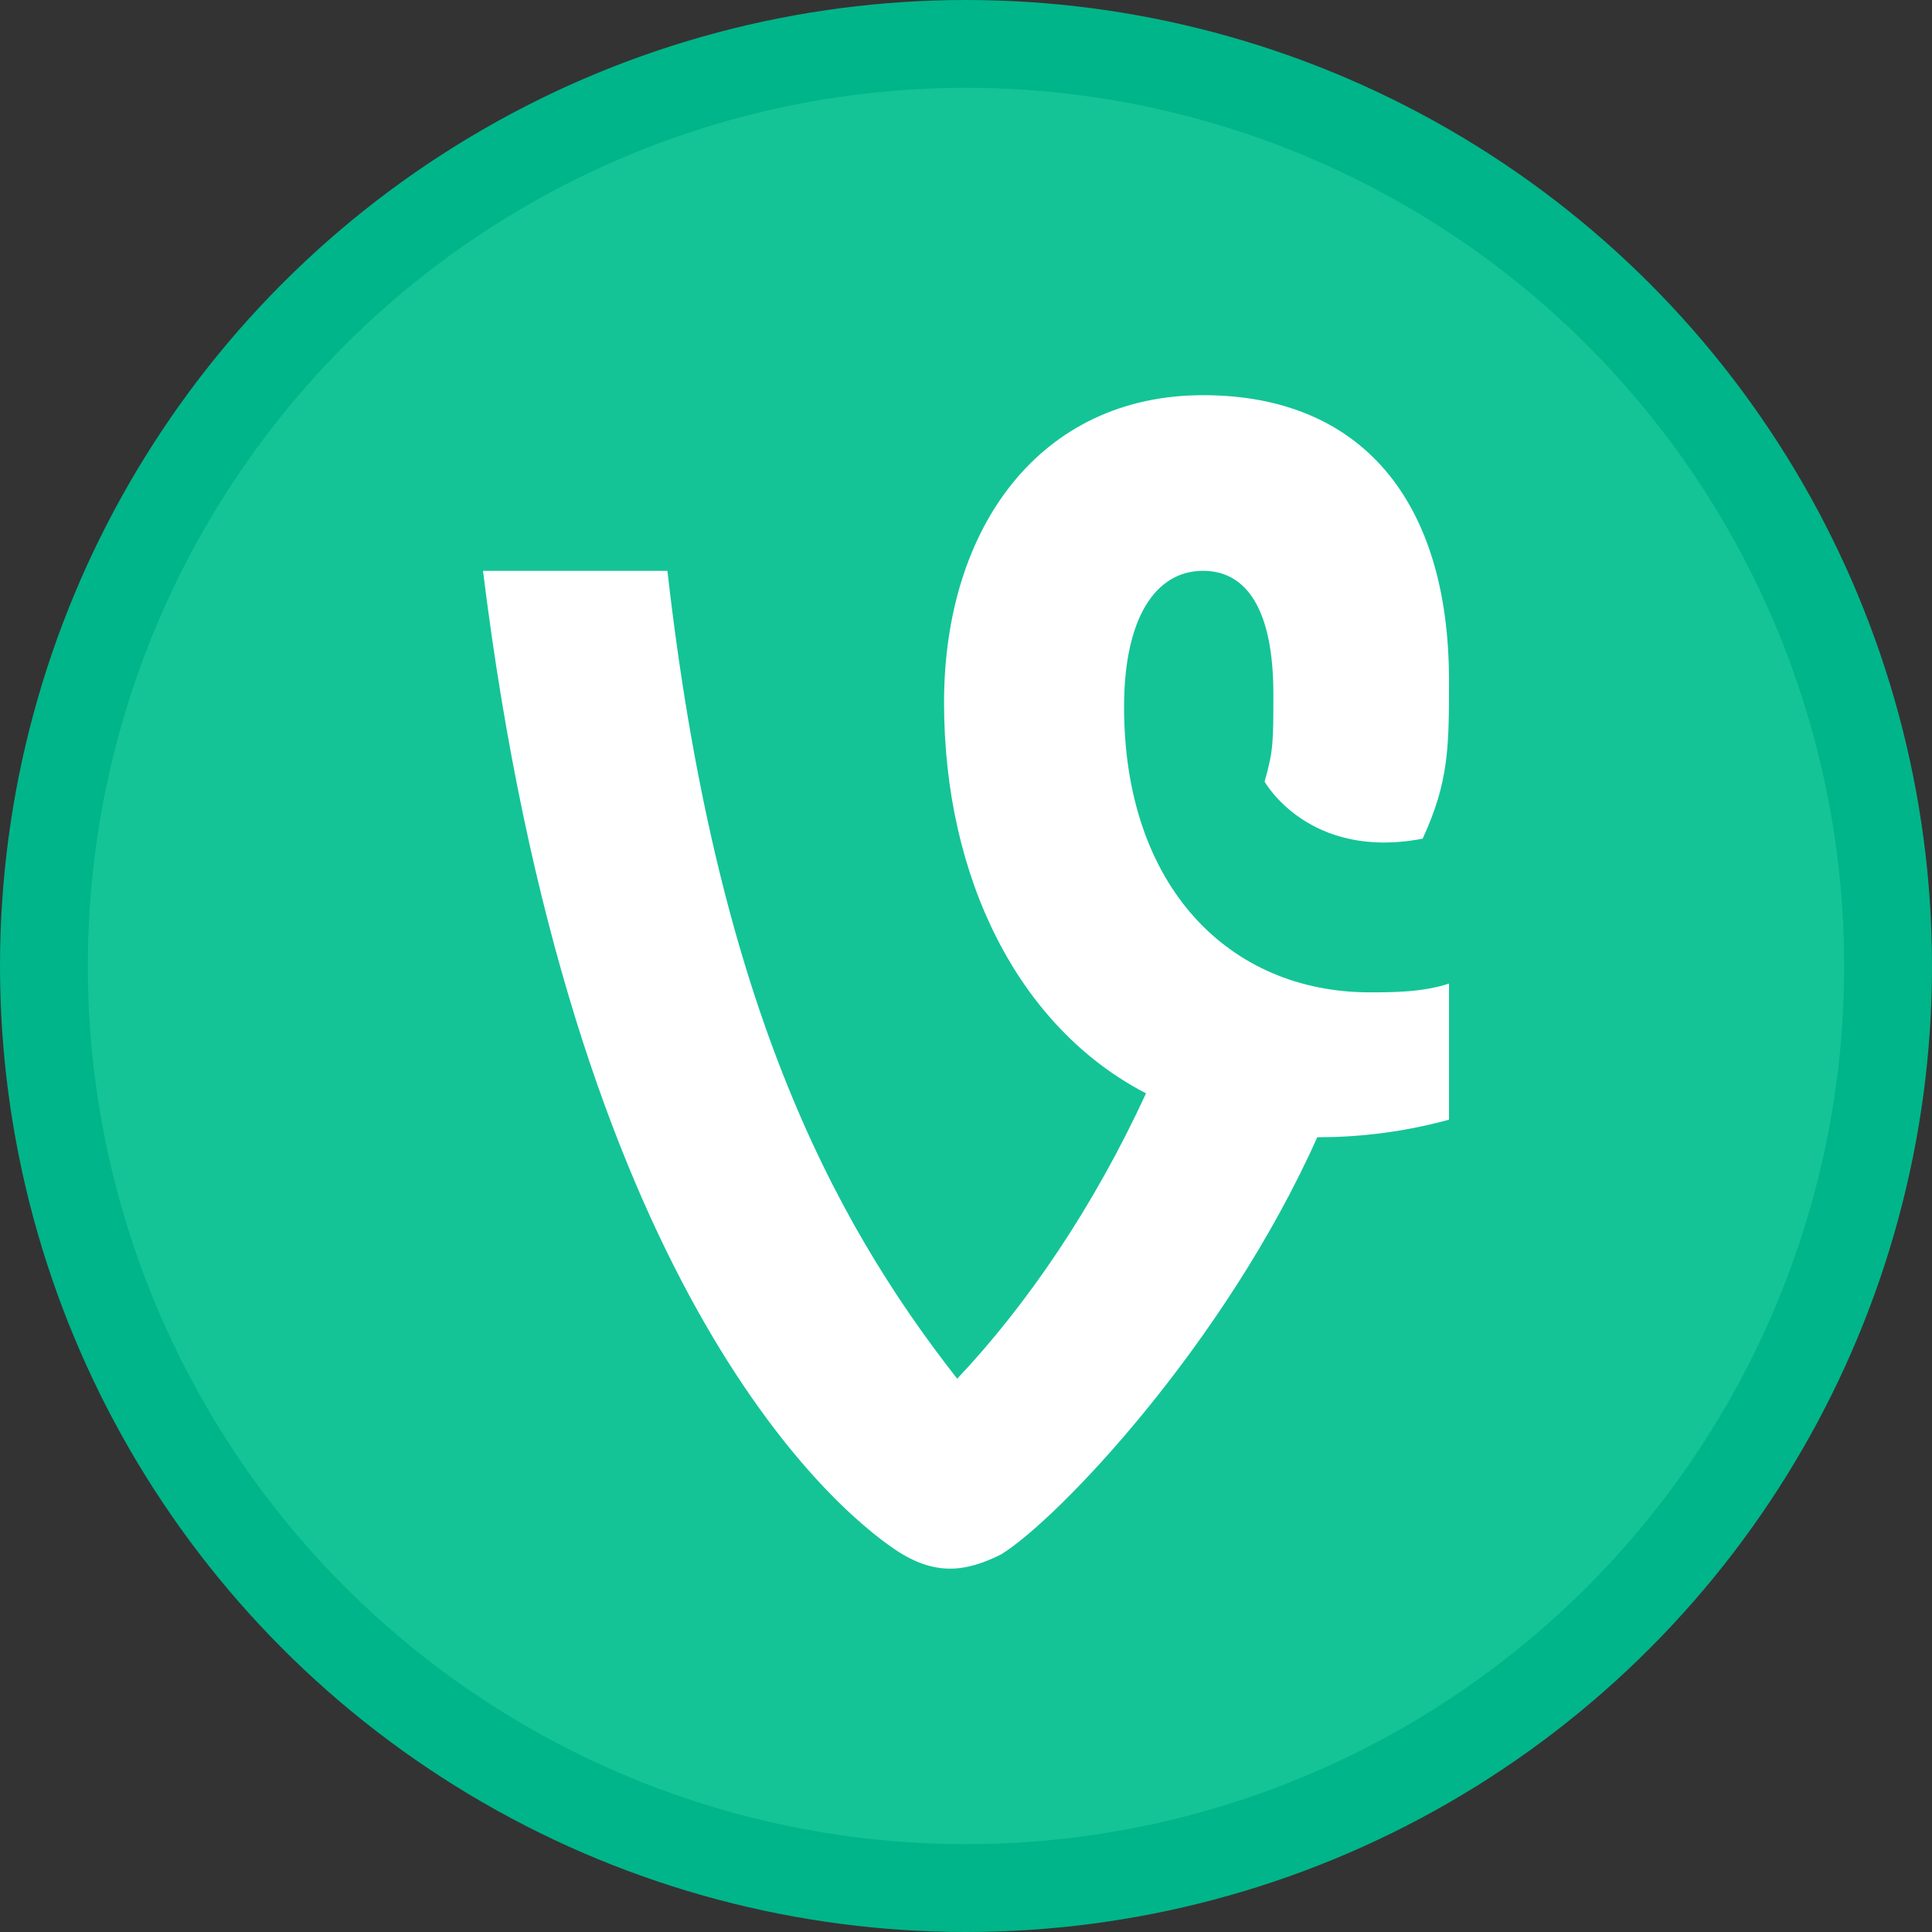 <?xml version="1.0" encoding="utf-8"?>
<!-- Generator: Adobe Illustrator 21.0.0, SVG Export Plug-In . SVG Version: 6.00 Build 0)  -->
<svg version="1.1" id="Layer_1" xmlns="http://www.w3.org/2000/svg" xmlns:xlink="http://www.w3.org/1999/xlink" x="0px" y="0px"
	 viewBox="0 0 44 44" style="enable-background:new 0 0 44 44;" xml:space="preserve">
<rect x="0" y="0" width="44" height="44" fill="#333333" stroke="none"/>
<circle style="fill:#14C496;stroke:#00B589;stroke-width:2;stroke-miterlimit:10;" cx="22" cy="22" r="21"/>
<path style="fill:#FFFFFF;" d="M33,22.4c-0.6,0.2-1.3,0.2-1.8,0.2c-3.2,0-5.6-2.4-5.6-6.5c0-2,0.7-3.1,1.8-3.1c1,0,1.6,0.9,1.6,2.8
	c0,1.1,0,1.3-0.2,2c0,0,1,1.8,3.6,1.3c0.6-1.3,0.6-2.1,0.6-3.6c0-4.1-2-6.5-5.6-6.5c-3.7,0-5.9,3-5.9,7c0,4,1.7,7.4,4.6,8.9
	c-1.2,2.6-2.7,4.8-4.3,6.5c-2.9-3.7-5.5-8.7-6.6-18.4H11c2,16.2,7.9,21.3,9.4,22.3c0.9,0.6,1.6,0.5,2.4,0.1c1.3-0.8,5.1-4.8,7.2-9.5
	c0.9,0,1.9-0.1,3-0.4V22.4z"/>
</svg>
